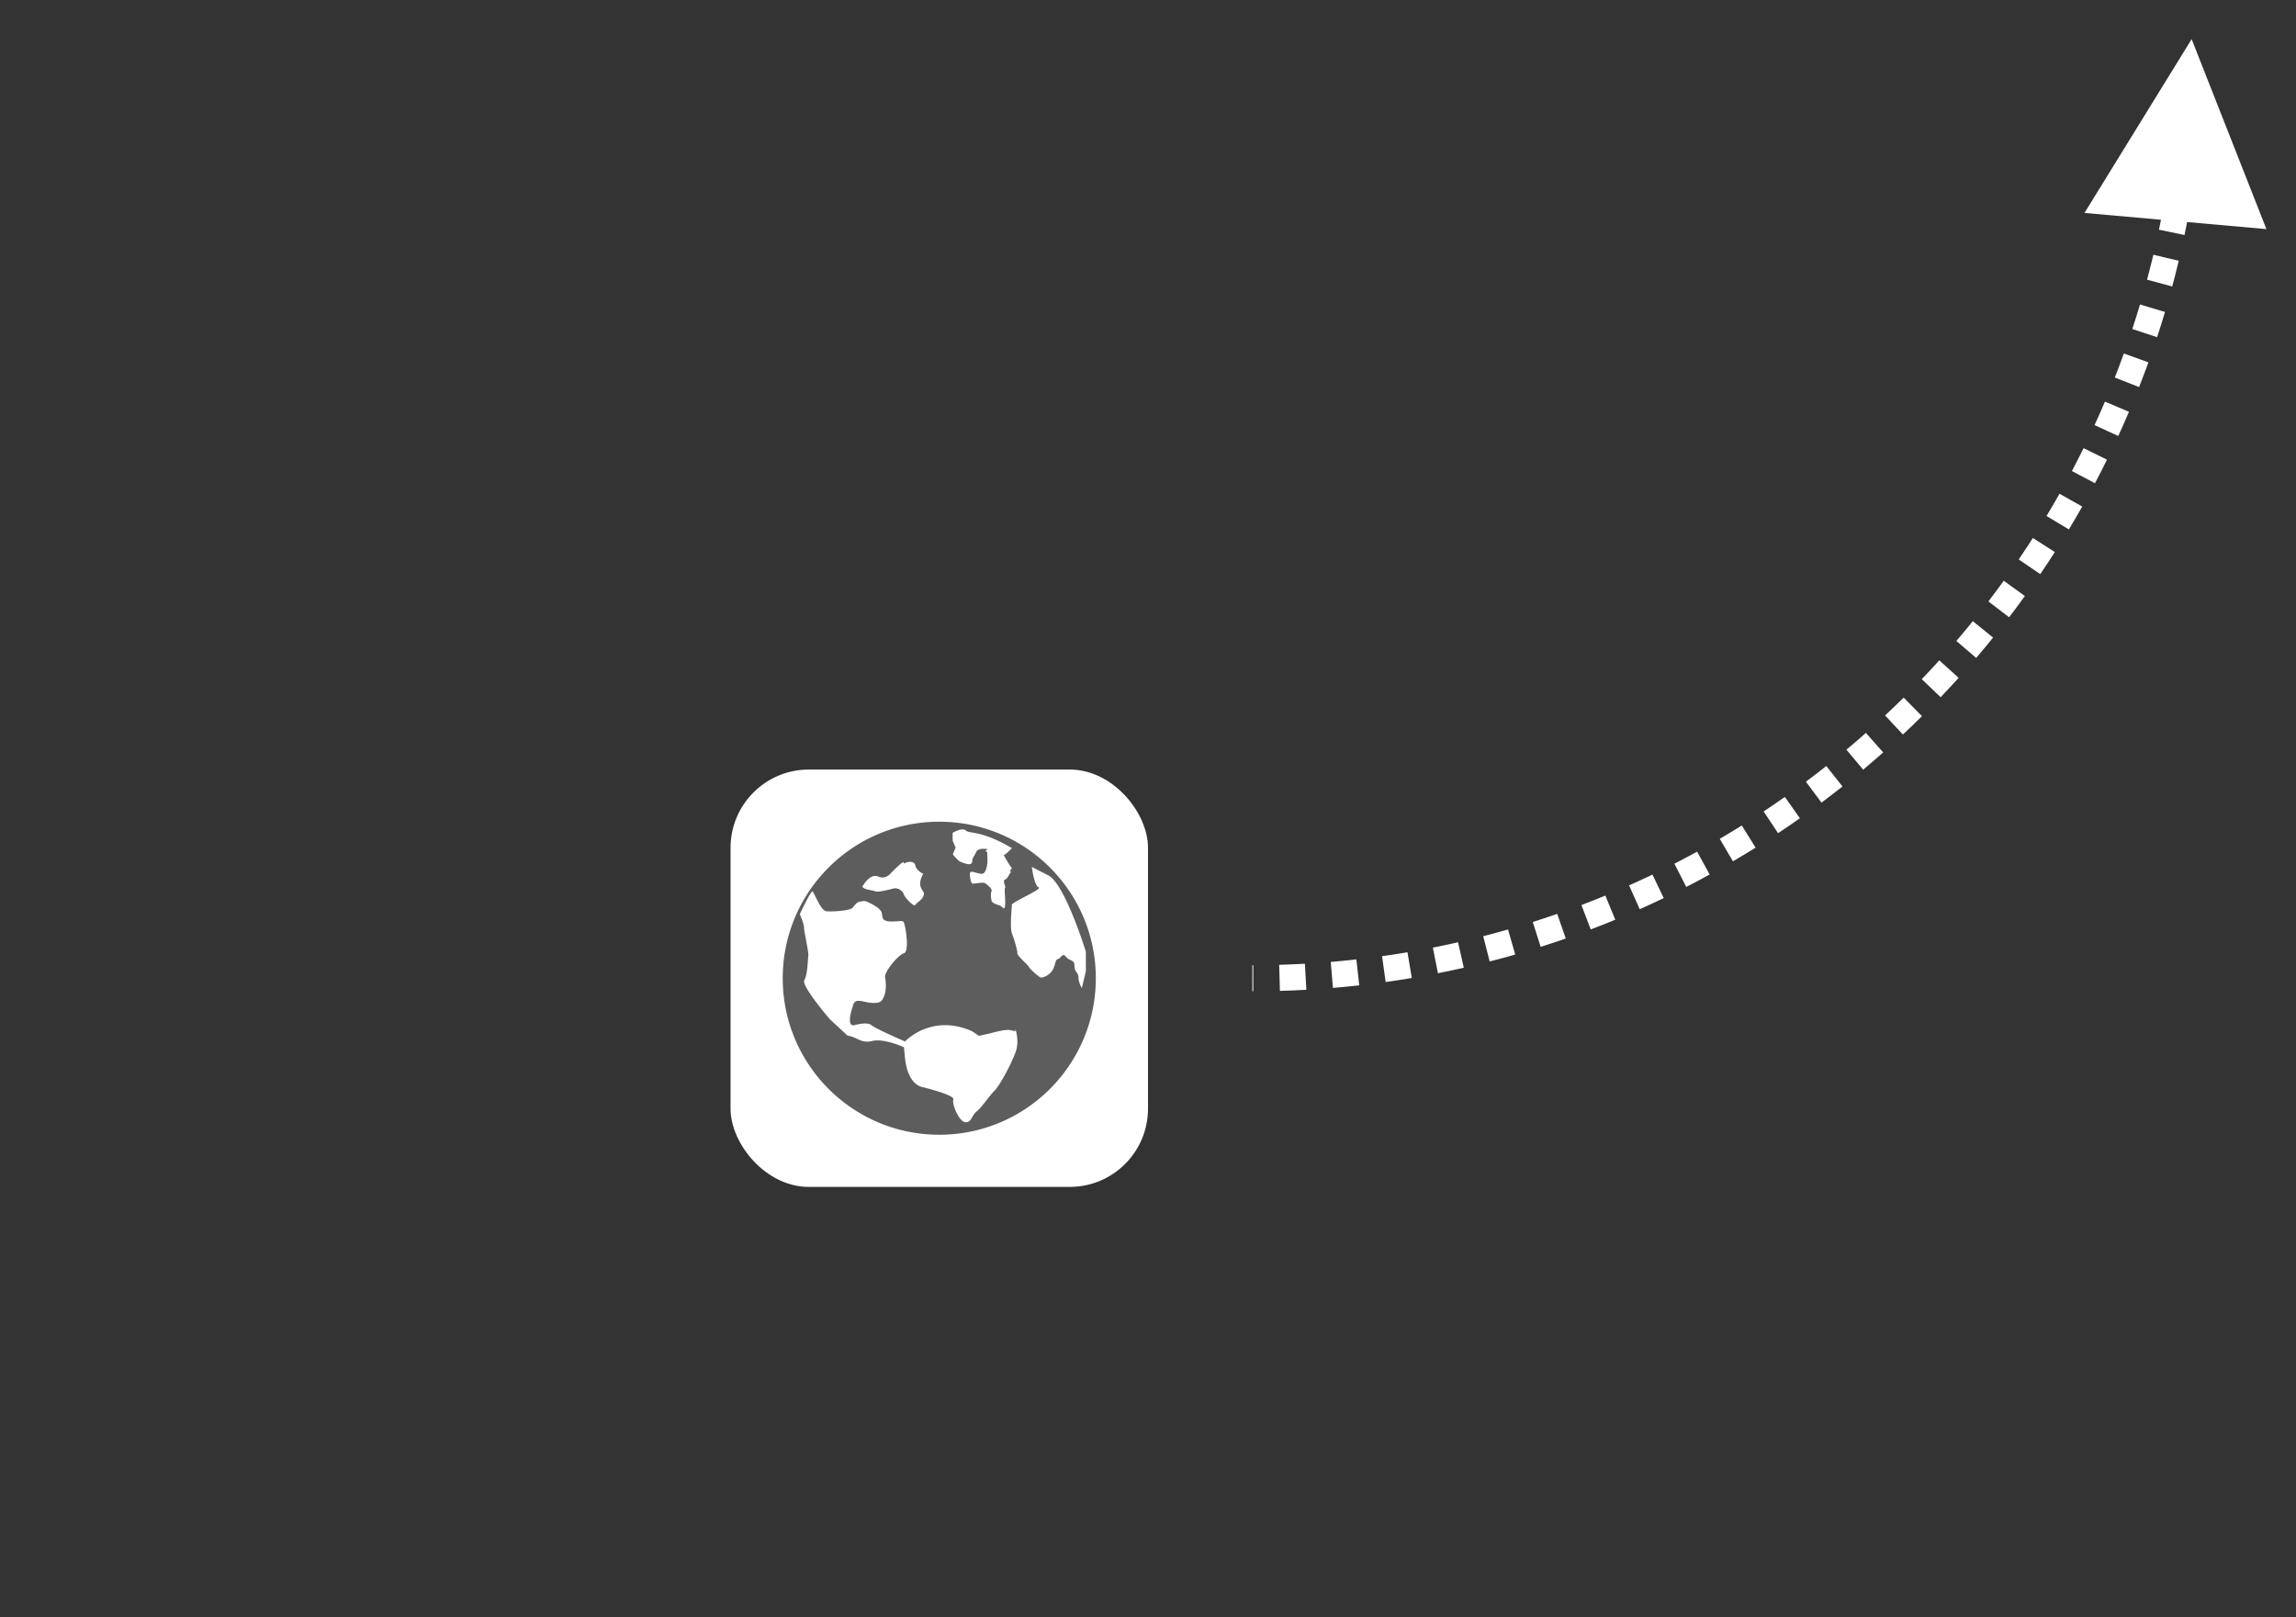 <svg xmlns="http://www.w3.org/2000/svg" viewBox="0 0 176 124">
  <rect x="0" y="0" width="176" height="124" fill="#333333" stroke="none"/>
  <g fill="none" fill-rule="evenodd" transform="translate(0 3)">
    <path fill="#FFF" fill-rule="nonzero" d="m96.067 71 .002 2H96v-2h.067Zm3.96-.112.111 1.997-1.012.05-1.013.035-.057-2a71.943 71.943 0 0 0 1.97-.082Zm3.945-.33.222 1.987-1.008.106-1.01.091-.167-1.993c.656-.055 1.31-.119 1.963-.192Zm3.918-.549.332 1.972-1 .162-1.004.147-.277-1.98a70.86 70.86 0 0 0 1.949-.301Zm3.876-.765.442 1.95-.99.217-.994.204-.387-1.962a70.584 70.584 0 0 0 1.929-.41Zm3.832-.983.551 1.923-.976.272-.981.259-.497-1.937a70.451 70.451 0 0 0 1.903-.517Zm3.769-1.195.658 1.888-.96.327-.965.314-.605-1.907a70.434 70.434 0 0 0 1.872-.622Zm3.69-1.404.763 1.85-.94.38-.945.366-.71-1.87a70.508 70.508 0 0 0 1.833-.726Zm3.612-1.609.865 1.803-.918.433-.923.42-.815-1.828a70.64 70.64 0 0 0 1.791-.828Zm3.423-1.758.962 1.753-.892.482-.9.469-.912-1.78c.585-.3 1.166-.608 1.742-.924Zm3.424-2.005 1.059 1.697-.865.531-.872.519-1.01-1.726c.567-.332 1.13-.673 1.688-1.02Zm3.304-2.19 1.151 1.635-.833.578-.841.567-1.106-1.667a75.434 75.434 0 0 0 1.629-1.113Zm3.175-2.37 1.24 1.569-.8.623-.808.613-1.196-1.603a71.299 71.299 0 0 0 1.564-1.202Zm3.036-2.54 1.325 1.498-.763.667-.773.655-1.283-1.534c.504-.421 1.002-.85 1.494-1.285Zm2.892-2.706 1.406 1.423-.726.708-.736.698-1.366-1.46c.48-.45.954-.906 1.422-1.369Zm2.734-2.857 1.483 1.342-.686.747-.695.737-1.446-1.382a71.44 71.44 0 0 0 1.344-1.444Zm2.57-3.002 1.554 1.258-.643.784-.654.774-1.52-1.3c.428-.5.849-1.005 1.262-1.516Zm2.37-3.1 1.62 1.172-.599.818-.61.81-1.589-1.216c.4-.522.792-1.05 1.178-1.583Zm2.232-3.28 1.684 1.08-.552.85-.565.841-1.653-1.125c.37-.543.732-1.092 1.086-1.645Zm2.042-3.391 1.742.983-.506.88-.517.874-1.714-1.032c.34-.563.671-1.132.995-1.705Zm1.847-3.496 1.793.885-.454.906-.467.899-1.769-.934a70.66 70.66 0 0 0 .897-1.756Zm1.638-3.568 1.84.783-.404.93-.416.924-1.818-.834c.274-.597.54-1.198.798-1.803Zm1.449-3.688 1.881.679-.35.95-.364.945-1.861-.731c.24-.611.471-1.226.694-1.843Zm1.237-3.757 1.917.573-.297.968-.31.965-1.9-.626c.206-.623.402-1.25.59-1.88Zm1.024-3.815 1.945.464-.242.986-.256.982-1.932-.518c.17-.635.332-1.273.485-1.914ZM168 0l5.732 14.565-6.078-.54-.2.994-1.958-.41.153-.763-5.862-.521L168 0Z"/>
    <rect width="32" height="32" x="56" y="56" fill="#FFF" rx="6"/>
    <path fill="#5D5D5D" fill-rule="nonzero" d="M72 60c-6.627 0-12 5.373-12 12s5.373 12 12 12 12-5.373 12-12-5.373-12-12-12Zm1.025.85s.752-.436 1.013-.174c.262.261 1.177-.044 3.531 1.351 0 0-.518.553-.631.52.066.12.27.487.413.713.175.274.218.293.218.293l-.174.262.174.043c-.174-.043-.261.48-.514.567-.252.087.078.567-.009.654-.087.087.044.872 0 1.334-.043.462-.218.061-.436 0-.218-.06-.566-.2-.596-.331-.03-.131-.101-.523-.014-.741.087-.218-.262-.436-.436-.596-.174-.16-.872.029-1.003 0-.13-.03-.218-.407-.218-.756 0-.349.61.044.954 0s.398-.913.398-.913l-.02-.739c-.14-.056-.164-.129.063-.223 0 0-.74-.174-.915.218-.175.393-.262.355-.305.744-.044.39-.727.047-.887 0-.16-.046-.596-.57-.596-.57.131-.304.218-.522.218-.522l-.228-.524v-.61Zm-6.878 4.055c.074-.099.567-.96 1.177-.698.61.262 1.003-.305 1.003-.305s.896-.916.95-.785l.053.131c-.054-.13.74-.349.828.087.087.436.61.655.61.655s-.305.522-.218.915c.088.392.393.48.218.828-.174.349-.523.48-.61.654-.087.174-.804-.567-.882-.828-.077-.262-.46-.524-.792-.436-.331.087-1.203.305-1.378.218-.174-.088-1.163-.164-.959-.436Zm11.684 12.817c-.349.916-1.177 2.485-1.613 2.921-.436.436-.96 1.264-1.352 1.57-.392.305-.392.871-.871.828-.48-.044-1.047-1.395-.916-1.744.13-.349-2.398-.96-2.398-.96s-1.09-.13-1.308-2.223a37.723 37.723 0 0 1-.078-.82c-.328-.145-1.613-.676-2.407-.487-.915.218-1.133-.291-1.918-.407l-1.351-1.25s-2.224-2.572-1.962-3.008c.261-.436.261-1.613.305-1.875.043-.262-.348-1.918-.327-2.136.022-.218-.327-1.047-.327-1.047s.828-1.743.959-1.743c.13 0 .61 1.482 1.09 1.525.48.044 1.787-.043 1.984-.261.196-.218.37-.48.588-.48.218 0 .218-.13.61.044.393.174.829.436 1.003.697.175.262-.13.785.785.785s.915-.218 1.046.393c.131.61.286 1.961-.097 2.049-.382.087-1.516 1.414-1.429 1.84.088.427.088 1.08-.087 1.473-.174.392-.305.523-.959.48-.654-.044-1.207-.393-1.388.13-.181.523-.528 1.702.08 1.583 0 0 .96-.292 1.308 0 .349.292 2.572 1.251 2.572 1.251s2.006-2.18 5.145-.785l.523.35.872-.19s1.133-.334 1.526-.247l.392.087v-.174s.349.916 0 1.831Zm5.1-4.97s-.26-.392-.26-.805c0-.413-.306-.372-.306-.895s-.392-.349-.654-.698c-.261-.349-.392.131-.61.175-.218.043-.175.392-.393.806-.218.414-.784.676-.959.598-.174-.077-.828-.663-.872-.794-.043-.13-.915-.872-.891-1.046.024-.175-.242-1.09-.417-1.526-.174-.436 0-2.154 0-2.154-.261-.148 2.398-1.247 2.05-1.378-.35-.13-.524-1.57-.524-1.57l1.27.655c1.269.654 2.872 5.842 2.872 5.842v1.482l-.305 1.308Z"/>
  </g>
</svg>
